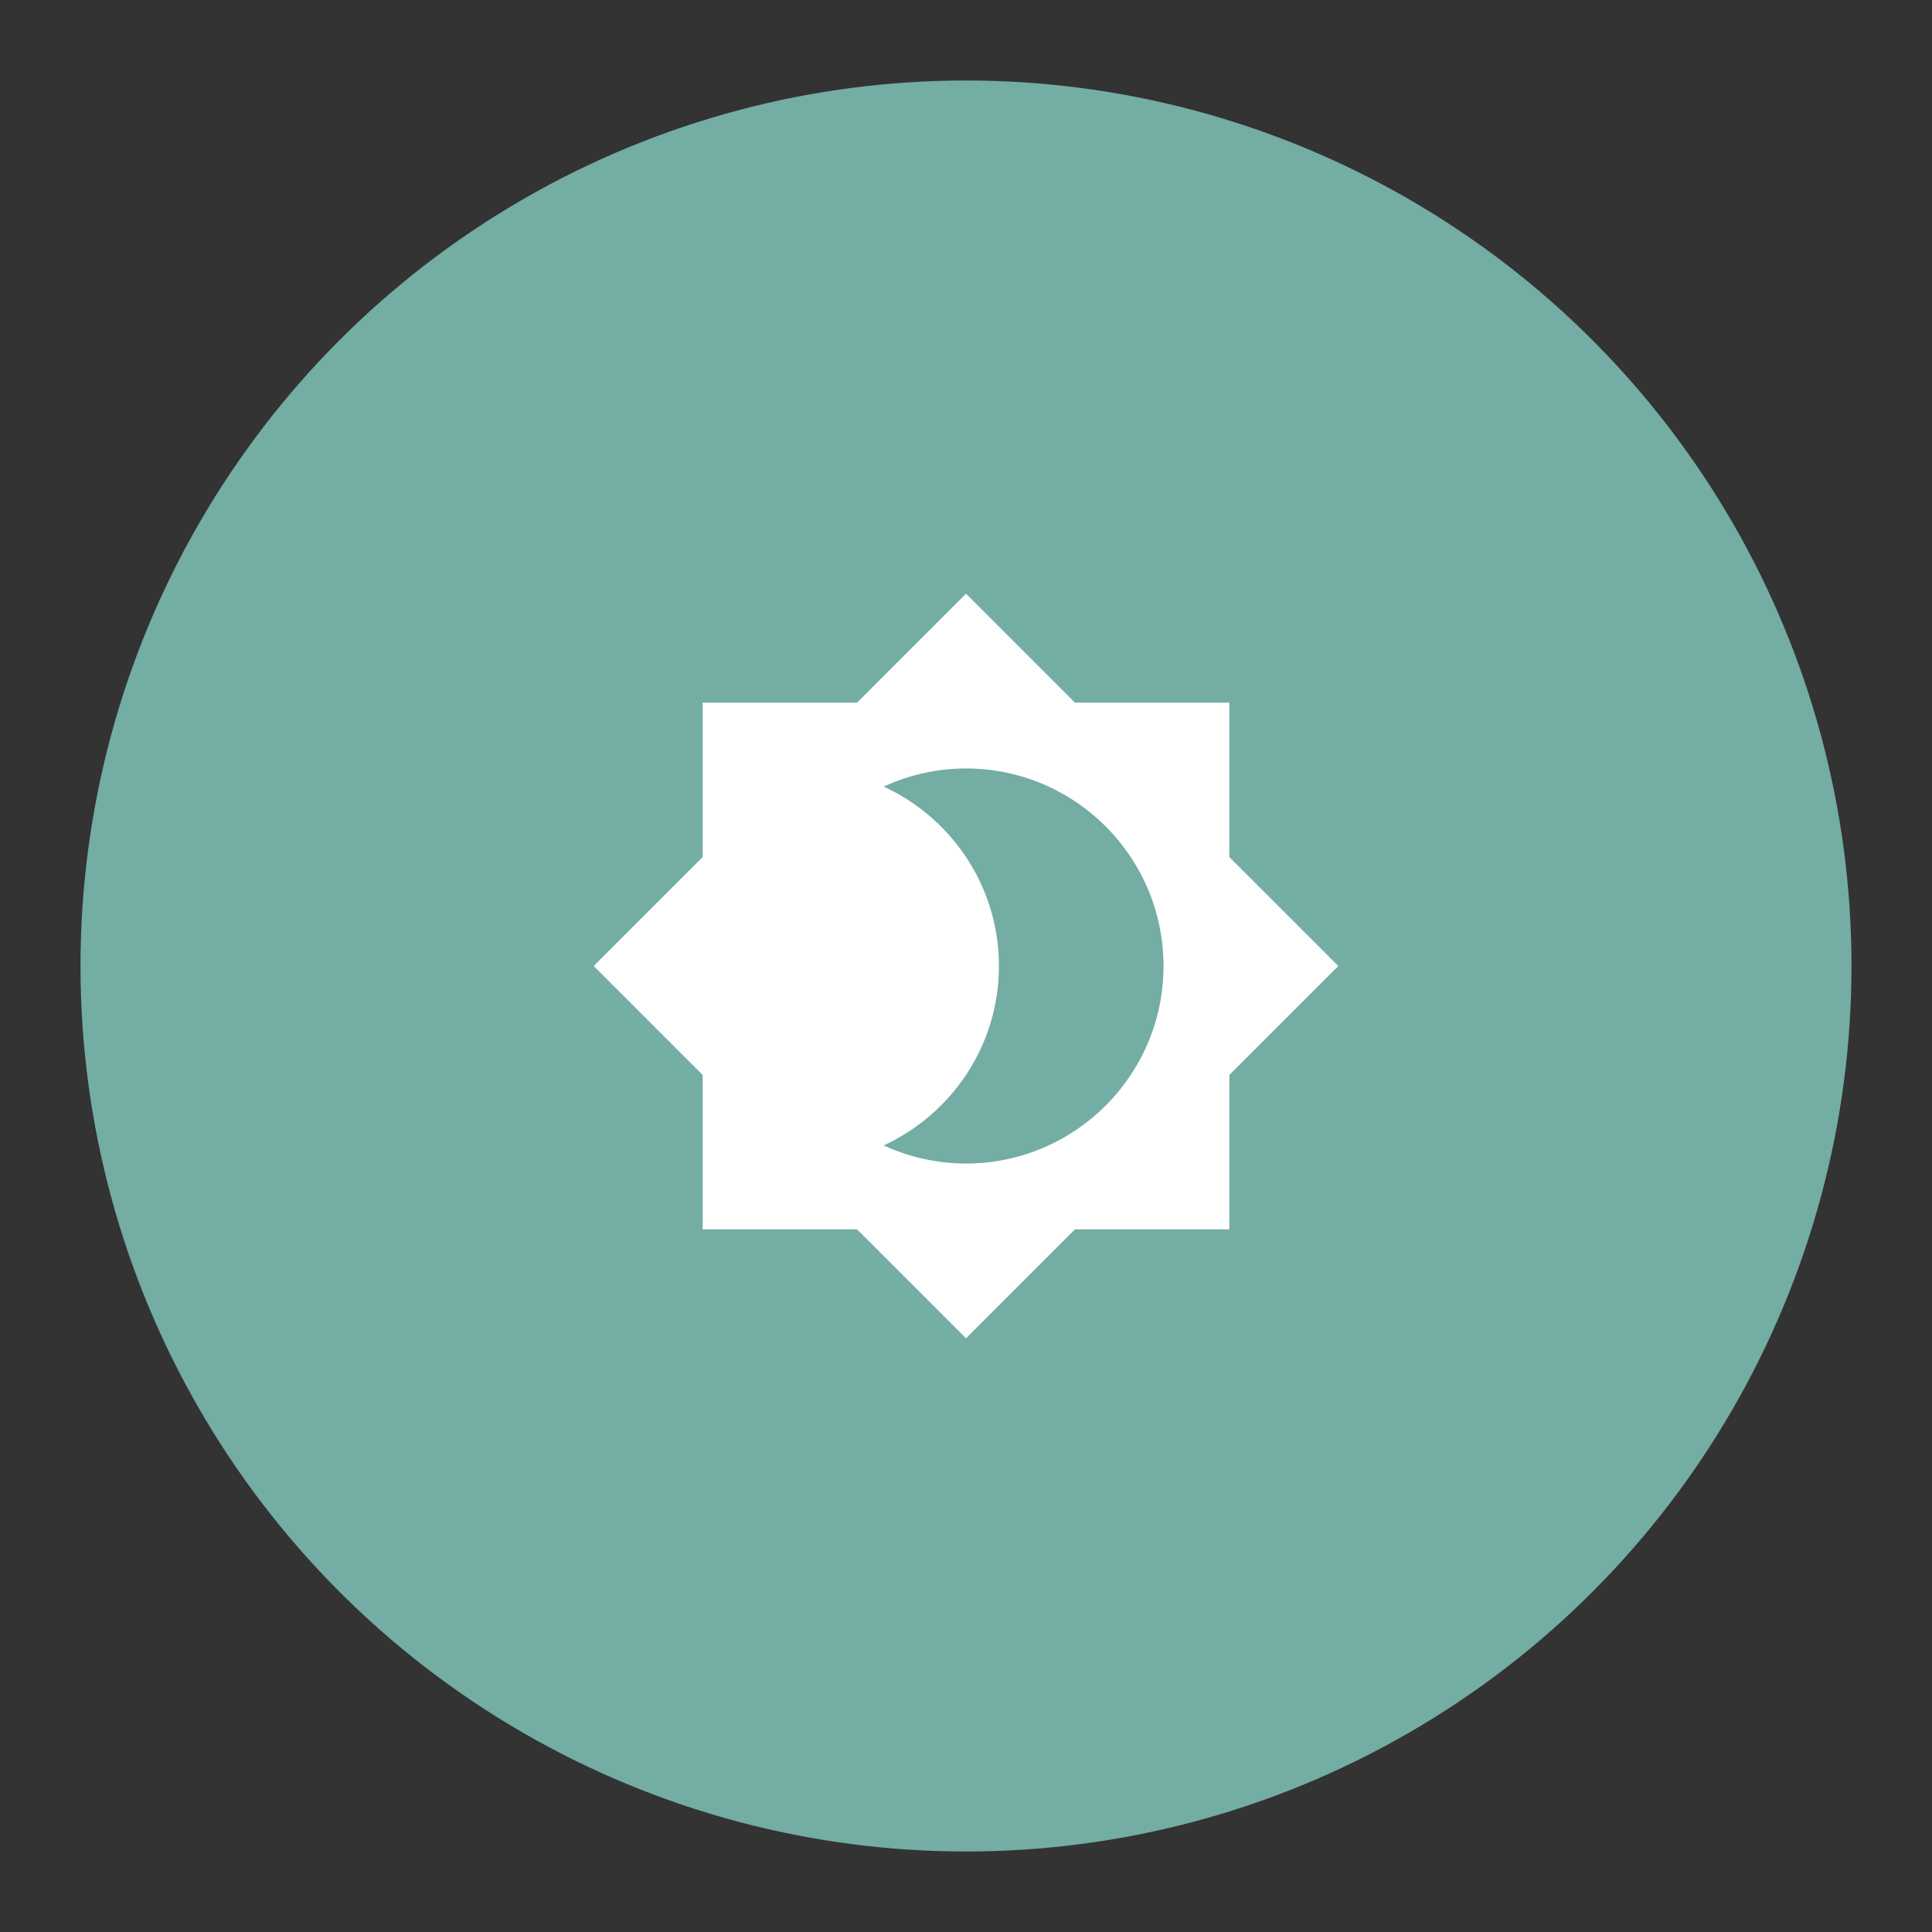 <svg xmlns="http://www.w3.org/2000/svg" width="256" height="256" style="isolation:isolate" viewBox="0 0 192 192"><rect x="0" y="0" width="192" height="192" fill="#333333" stroke="none"/><defs><clipPath id="a"><path d="M0 0h192v192H0z"/></clipPath></defs><g clip-path="url(#a)" style="isolation:isolate"><circle cx="96" cy="96" r="88" fill="#73ADA4" vector-effect="non-scaling-stroke"/><path fill="#FFF" d="M122.172 85.172V69.828h-15.344L96 59 85.172 69.828H69.828v15.344L59 96l10.828 10.828v15.344h15.344L96 133l10.828-10.828h15.344v-15.344L133 96l-10.828-10.828ZM96 115.629a19.55 19.55 0 0 1-8.179-1.8c6.74-3.108 11.45-9.912 11.45-17.829s-4.71-14.721-11.45-17.829a19.55 19.55 0 0 1 8.179-1.8c10.828 0 19.629 8.801 19.629 19.629 0 10.828-8.801 19.629-19.629 19.629Z"/></g></svg>